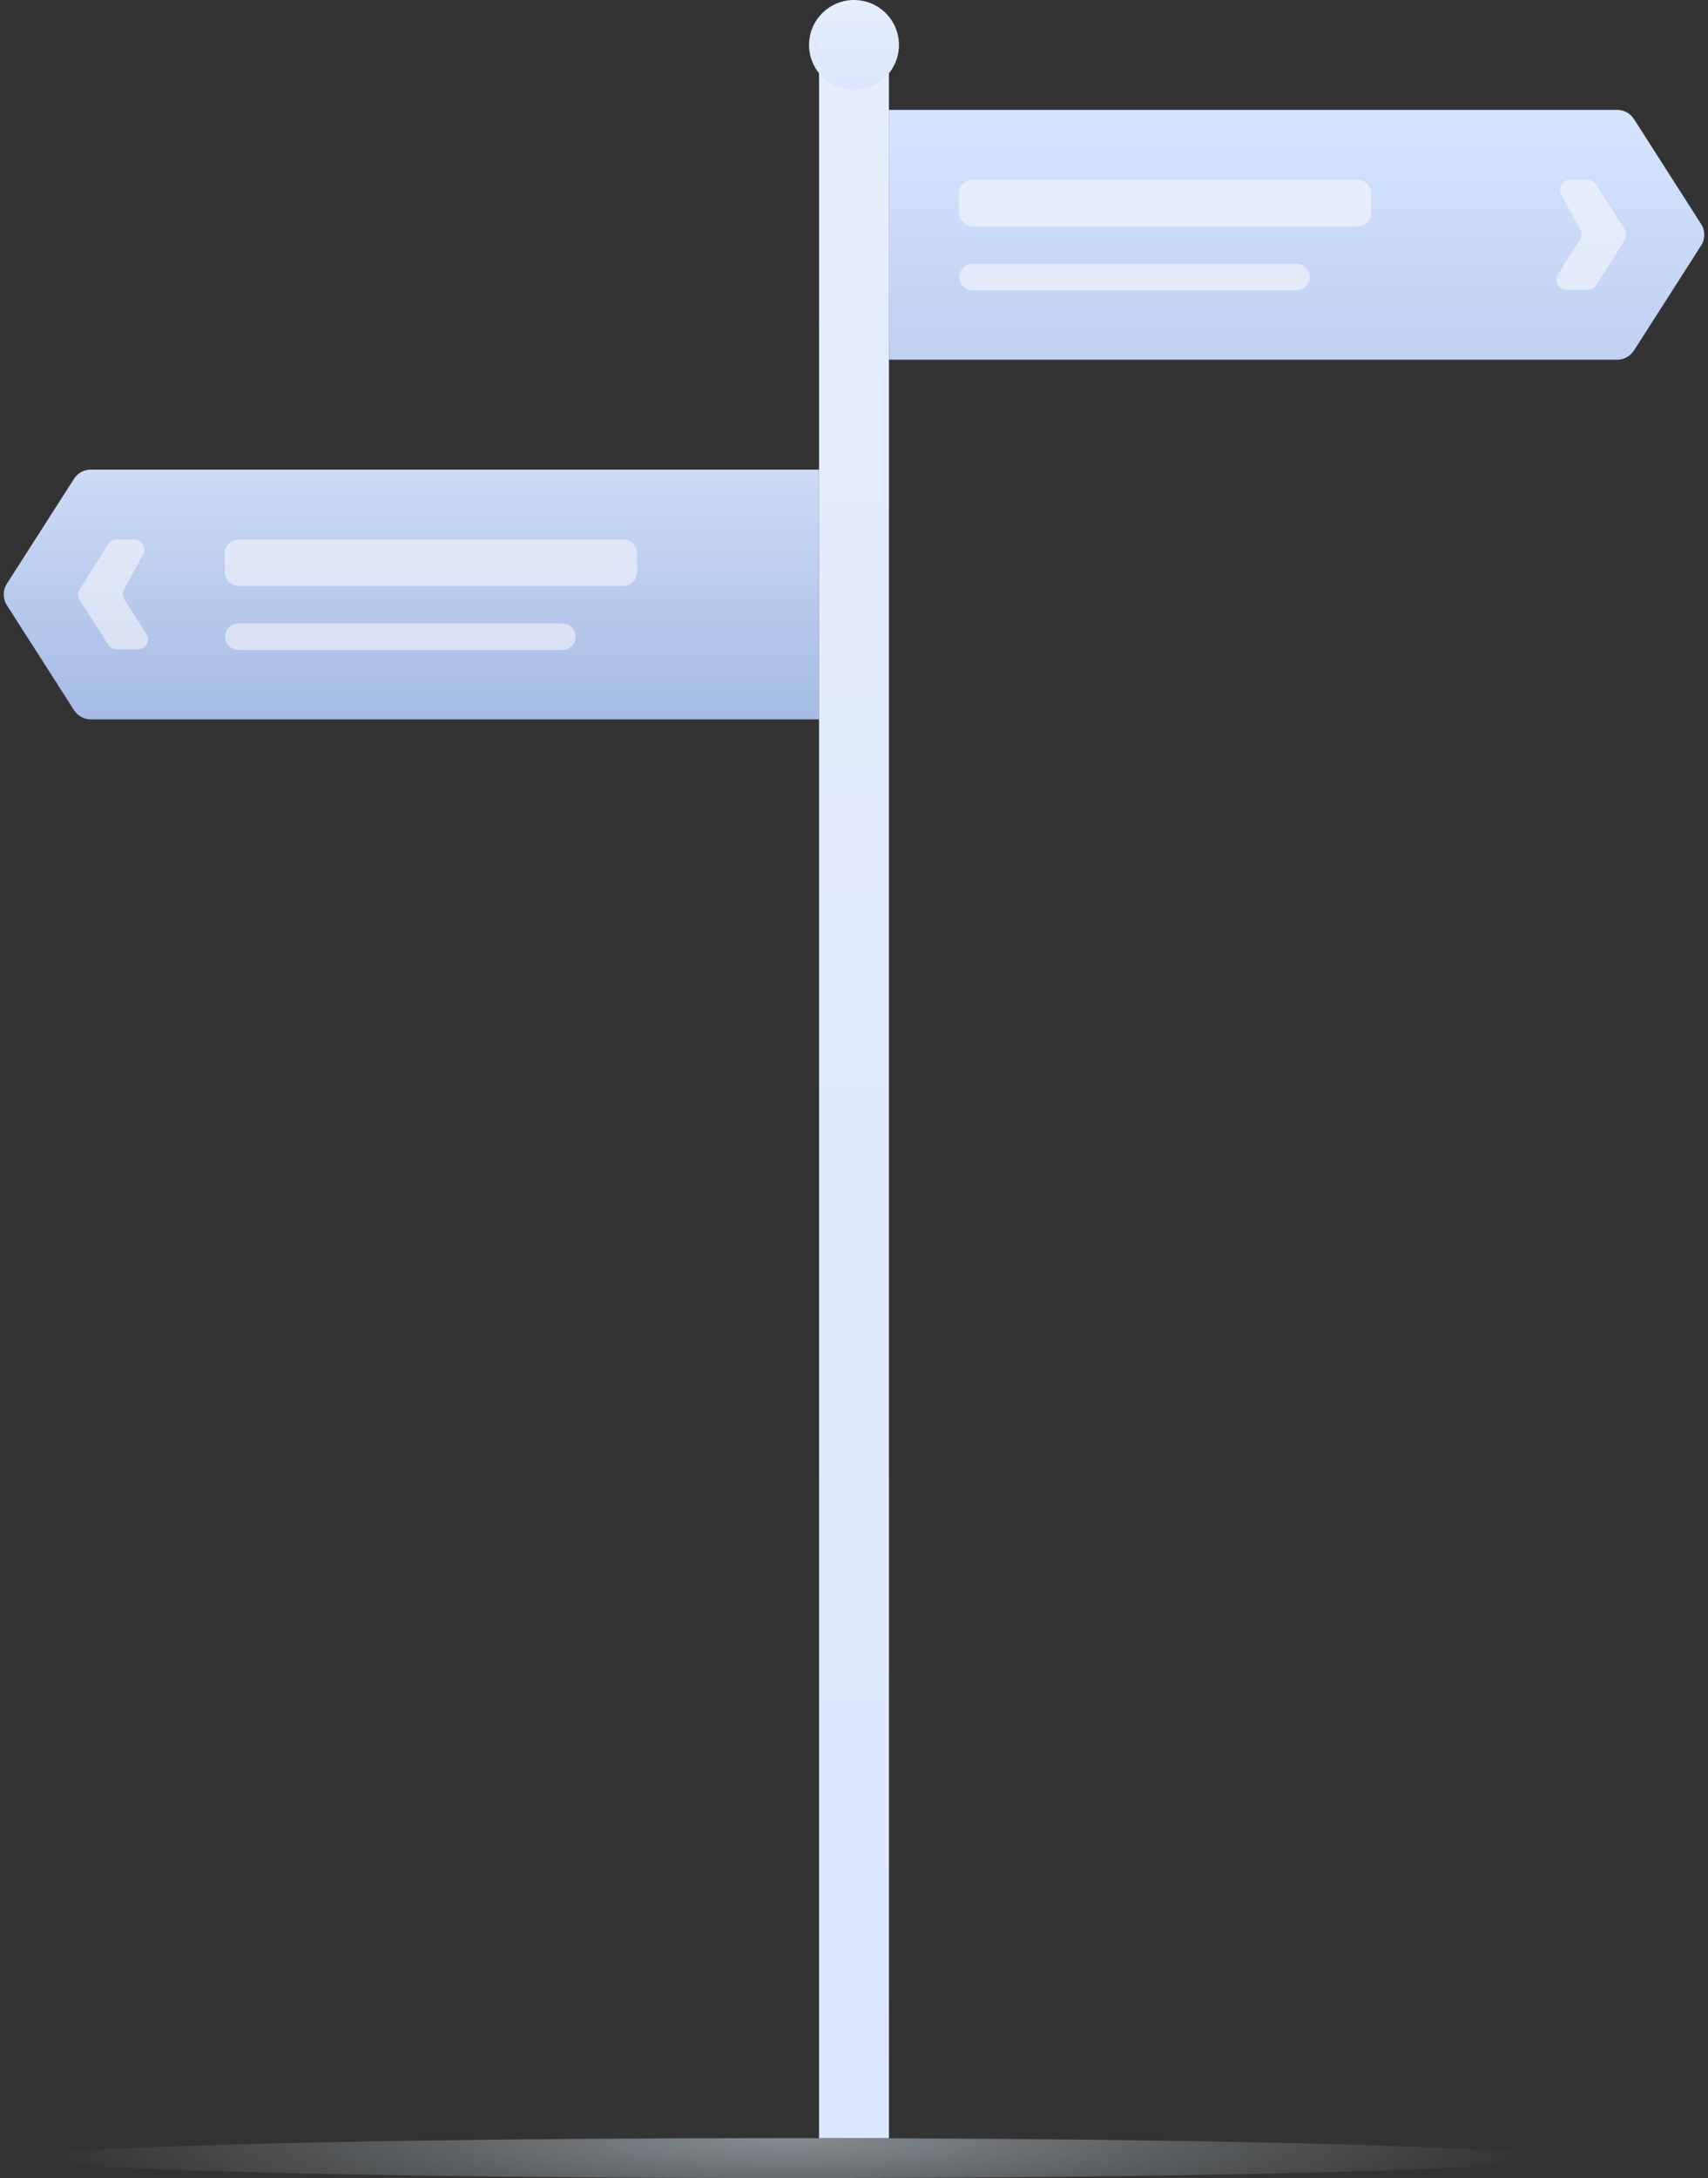 <svg xmlns="http://www.w3.org/2000/svg" width="171" height="218" viewBox="0 0 171 218">
    <rect x="0" y="0" width="171" height="218" fill="#333333" stroke="none"/>
    <defs>
        <linearGradient id="a" x1="50%" x2="50%" y1="0%" y2="100%">
            <stop offset="0%" stop-color="#E6EEFF"/>
            <stop offset="100%" stop-color="#DBE7FF"/>
        </linearGradient>
        <radialGradient id="b" cy="0%" r="1900%" fx="50%" fy="0%" gradientTransform="matrix(-.026 0 0 -.141 .513 0)">
            <stop offset="0%" stop-color="#DAE6F0"/>
            <stop offset="100%" stop-color="#DAE6F0" stop-opacity="0"/>
        </radialGradient>
        <linearGradient id="c" x1="50%" x2="50%" y1="100%" y2="0%">
            <stop offset="0%" stop-color="#A5BBE4"/>
            <stop offset="100%" stop-color="#CDDBF6"/>
        </linearGradient>
        <linearGradient id="d" x1="50%" x2="50%" y1="3.857%" y2="100%">
            <stop offset="0%" stop-color="#D4E4FF"/>
            <stop offset="100%" stop-color="#BFD0F1"/>
        </linearGradient>
    </defs>
    <g fill="none" fill-rule="evenodd">
        <path fill="url(#a)" d="M82 4h7v210h-7z"/>
        <ellipse cx="79" cy="216" fill="url(#b)" opacity=".5" rx="76" ry="2"/>
        <circle cx="85.5" cy="4.5" r="4.5" fill="url(#a)"/>
        <path fill="url(#c)" d="M0 0h72.905a2 2 0 0 1 1.685.922l6.72 10.5a2 2 0 0 1 0 2.156l-6.72 10.5a2 2 0 0 1-1.685.922H0V0z" transform="matrix(-1 0 0 1 82 47)"/>
        <path fill="#FFF" d="M23.9 54h38.486a1.4 1.4 0 0 1 1.4 1.4v1.852a1.4 1.4 0 0 1-1.4 1.4H23.9a1.4 1.4 0 0 1-1.4-1.4V55.4a1.4 1.4 0 0 1 1.4-1.4zm-.074 8.405h32.517a1.326 1.326 0 0 1 0 2.651H23.826a1.326 1.326 0 0 1 0-2.651zM10.842 64.537l-2.864-4.5a1 1 0 0 1 0-1.074l2.864-4.5a1 1 0 0 1 .843-.463h1.767a1 1 0 0 1 .878 1.479l-1.911 3.503a1 1 0 0 0 .034 1.016l2.205 3.465A1 1 0 0 1 13.815 65h-2.13a1 1 0 0 1-.843-.463z" opacity=".5"/>
        <g>
            <path fill="url(#d)" d="M0 0h72.905a2 2 0 0 1 1.685.922l6.72 10.5a2 2 0 0 1 0 2.156l-6.72 10.5a2 2 0 0 1-1.685.922H0V0z" transform="translate(89 11)"/>
            <path fill="#FFF" d="M97.4 18h38.486a1.4 1.4 0 0 1 1.4 1.4v1.852a1.4 1.4 0 0 1-1.4 1.4H97.4a1.4 1.4 0 0 1-1.4-1.4V19.4a1.4 1.4 0 0 1 1.4-1.4zm-.074 8.405h32.517a1.326 1.326 0 0 1 0 2.651H97.326a1.326 1.326 0 0 1 0-2.651zM159.795 28.537l2.863-4.5a1 1 0 0 0 0-1.074l-2.863-4.5a1 1 0 0 0-.844-.463h-1.766a1 1 0 0 0-.878 1.479l1.91 3.503a1 1 0 0 1-.034 1.016l-2.205 3.465a1 1 0 0 0 .844 1.537h2.13a1 1 0 0 0 .843-.463z" opacity=".5"/>
        </g>
    </g>
</svg>
